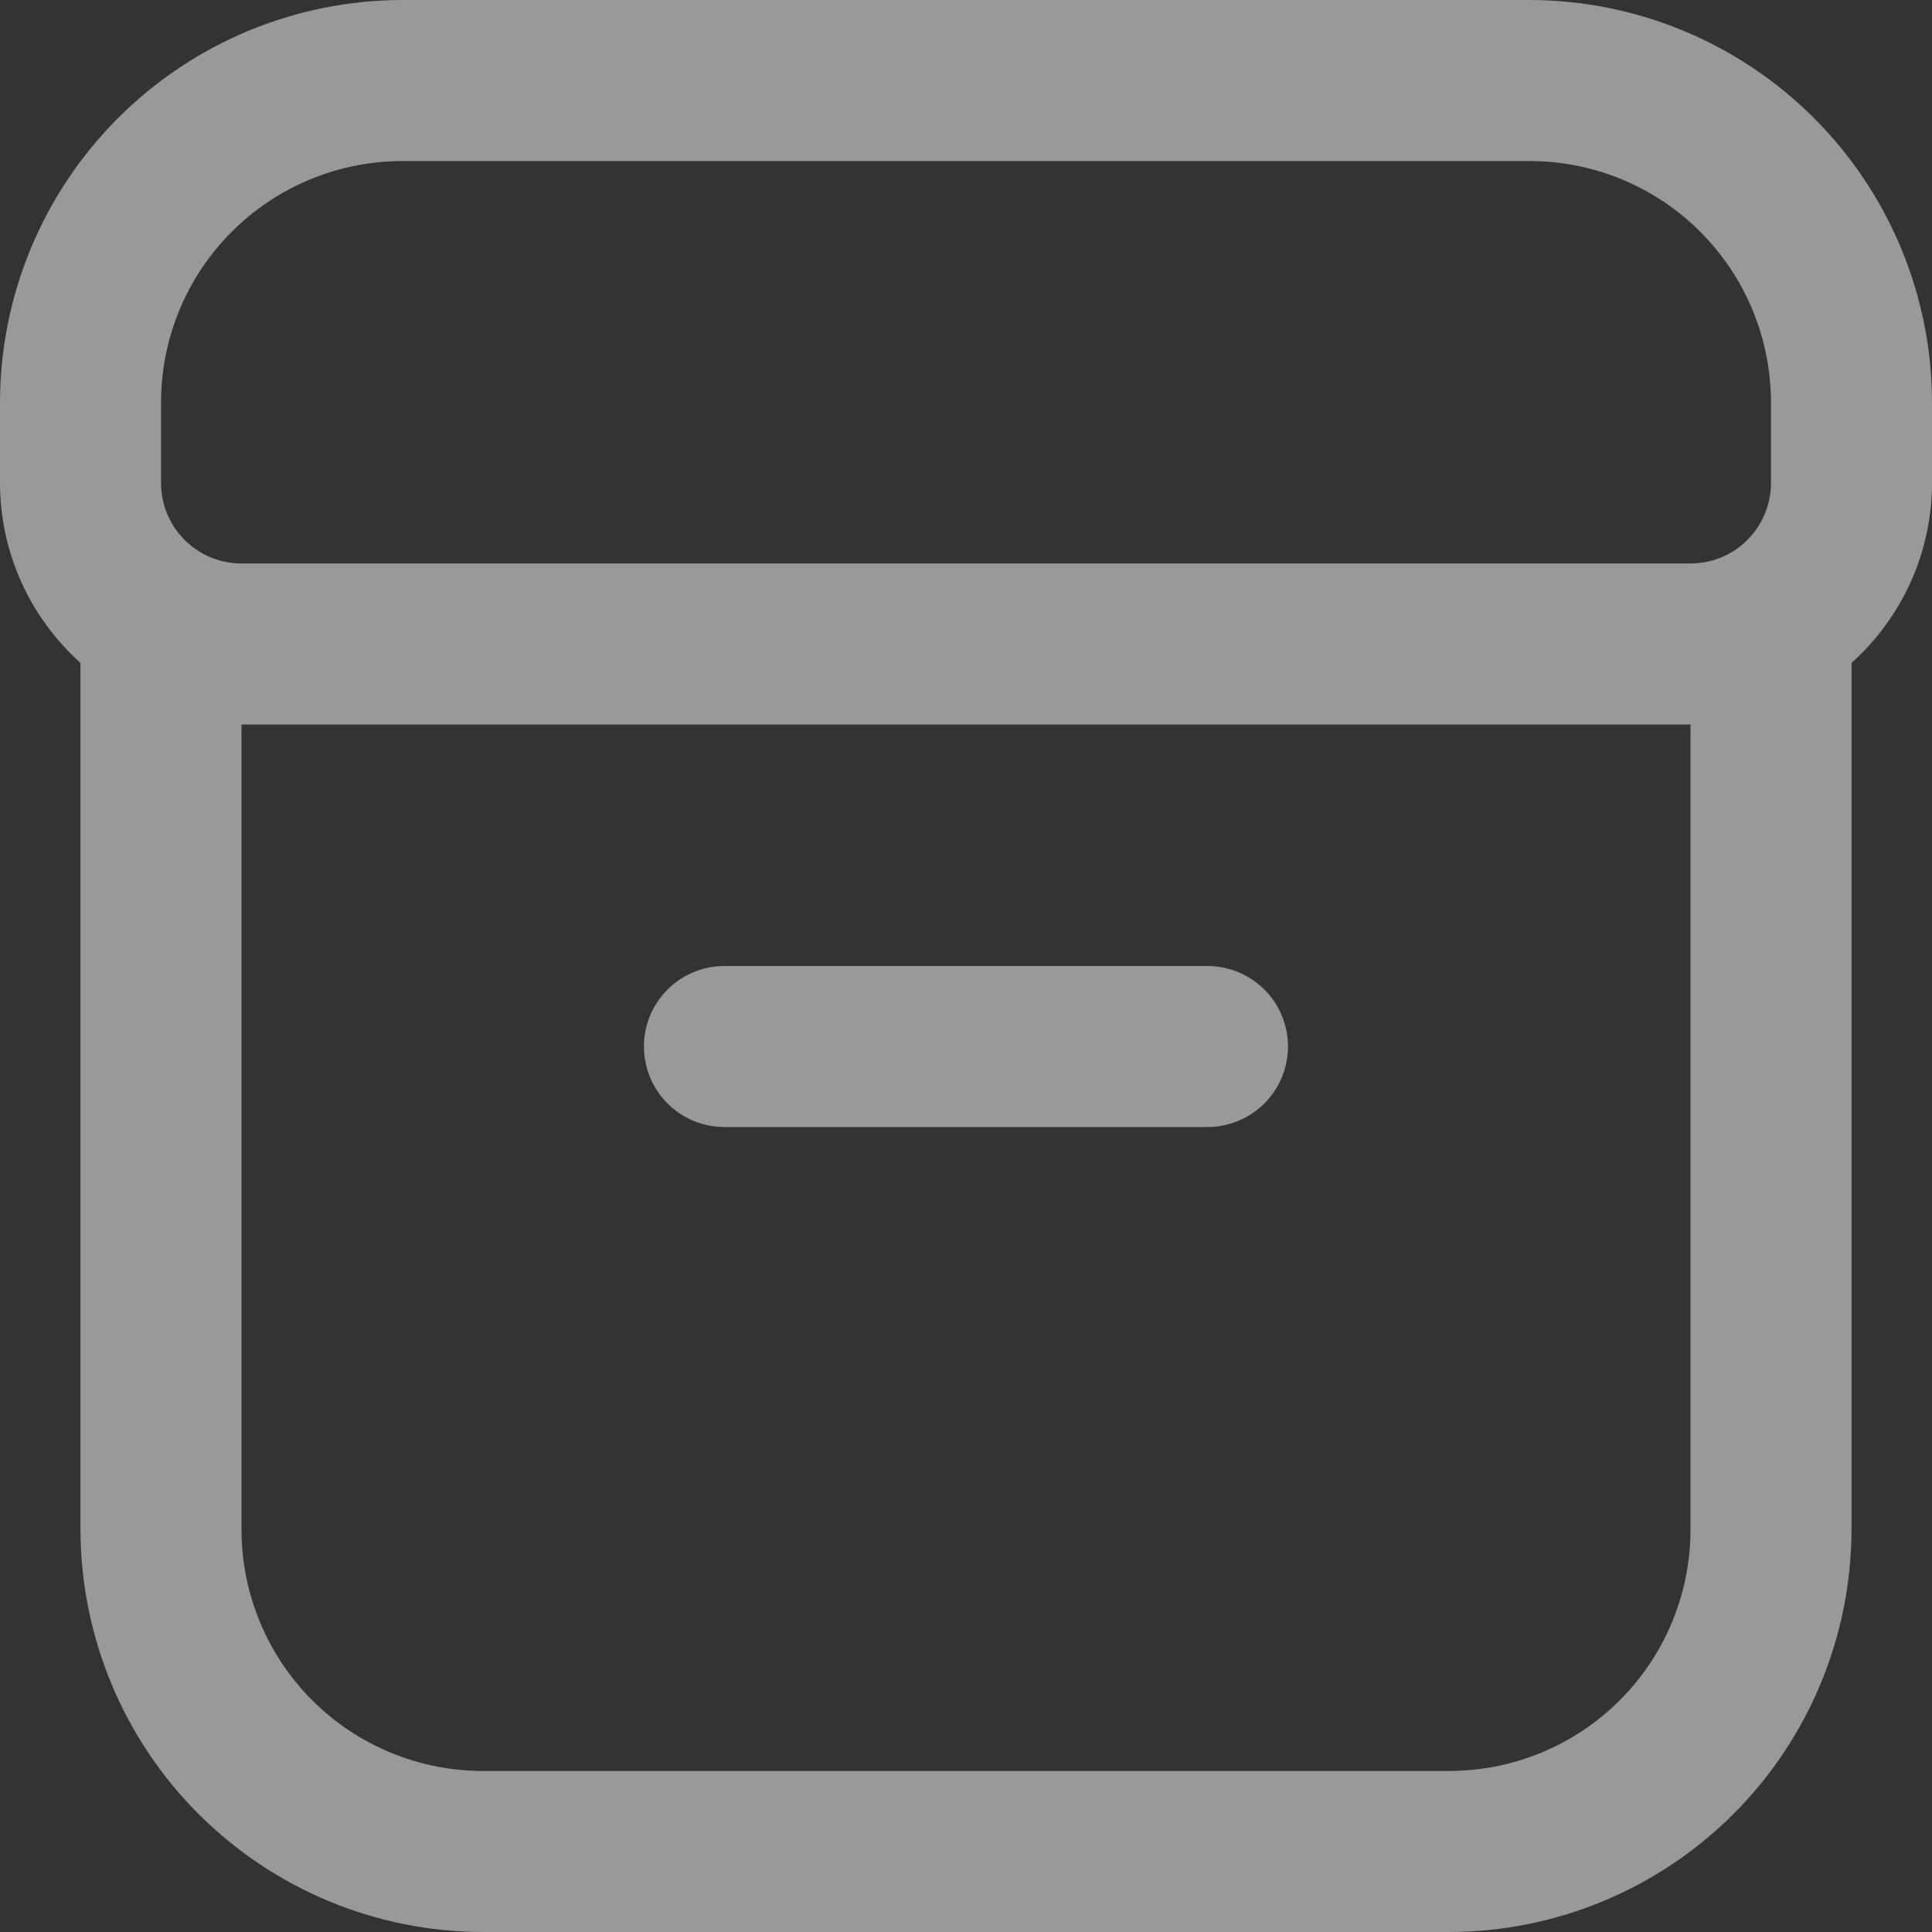 <svg width="20" height="20" viewBox="0 0 20 20" fill="none" xmlns="http://www.w3.org/2000/svg">
<rect x="0" y="0" width="20" height="20" fill="#333333" stroke="none"/>
<g id="fi-rr-box" clip-path="url(#clip0_664_2400)">
<path id="Vector" d="M7.499 11.667H12.499C12.72 11.667 12.932 11.579 13.089 11.423C13.245 11.266 13.333 11.054 13.333 10.833C13.333 10.612 13.245 10.4 13.089 10.244C12.932 10.088 12.72 10 12.499 10H7.499C7.278 10 7.066 10.088 6.91 10.244C6.754 10.4 6.666 10.612 6.666 10.833C6.666 11.054 6.754 11.266 6.91 11.423C7.066 11.579 7.278 11.667 7.499 11.667Z" fill="white" fill-opacity="0.5"/>
<path id="Vector_2" d="M15.833 0H4.167C3.062 0.001 2.003 0.441 1.222 1.222C0.441 2.003 0.001 3.062 0 4.167L0 5C0 5.351 0.075 5.699 0.218 6.02C0.362 6.34 0.571 6.627 0.833 6.862V15.833C0.835 16.938 1.274 17.997 2.055 18.778C2.836 19.559 3.895 19.999 5 20H15C16.105 19.999 17.164 19.559 17.945 18.778C18.726 17.997 19.165 16.938 19.167 15.833V6.862C19.429 6.627 19.638 6.34 19.782 6.02C19.925 5.699 20 5.351 20 5V4.167C19.999 3.062 19.559 2.003 18.778 1.222C17.997 0.441 16.938 0.001 15.833 0V0ZM1.667 4.167C1.667 3.504 1.93 2.868 2.399 2.399C2.868 1.93 3.504 1.667 4.167 1.667H15.833C16.496 1.667 17.132 1.93 17.601 2.399C18.07 2.868 18.333 3.504 18.333 4.167V5C18.333 5.221 18.245 5.433 18.089 5.589C17.933 5.746 17.721 5.833 17.5 5.833H2.5C2.279 5.833 2.067 5.746 1.911 5.589C1.754 5.433 1.667 5.221 1.667 5V4.167ZM17.5 15.833C17.5 16.496 17.237 17.132 16.768 17.601C16.299 18.07 15.663 18.333 15 18.333H5C4.337 18.333 3.701 18.07 3.232 17.601C2.763 17.132 2.5 16.496 2.5 15.833V7.5H17.5V15.833Z" fill="white" fill-opacity="0.5"/>
</g>
<defs>
<clipPath id="clip0_664_2400">
<rect width="20" height="20" fill="white"/>
</clipPath>
</defs>
</svg>
